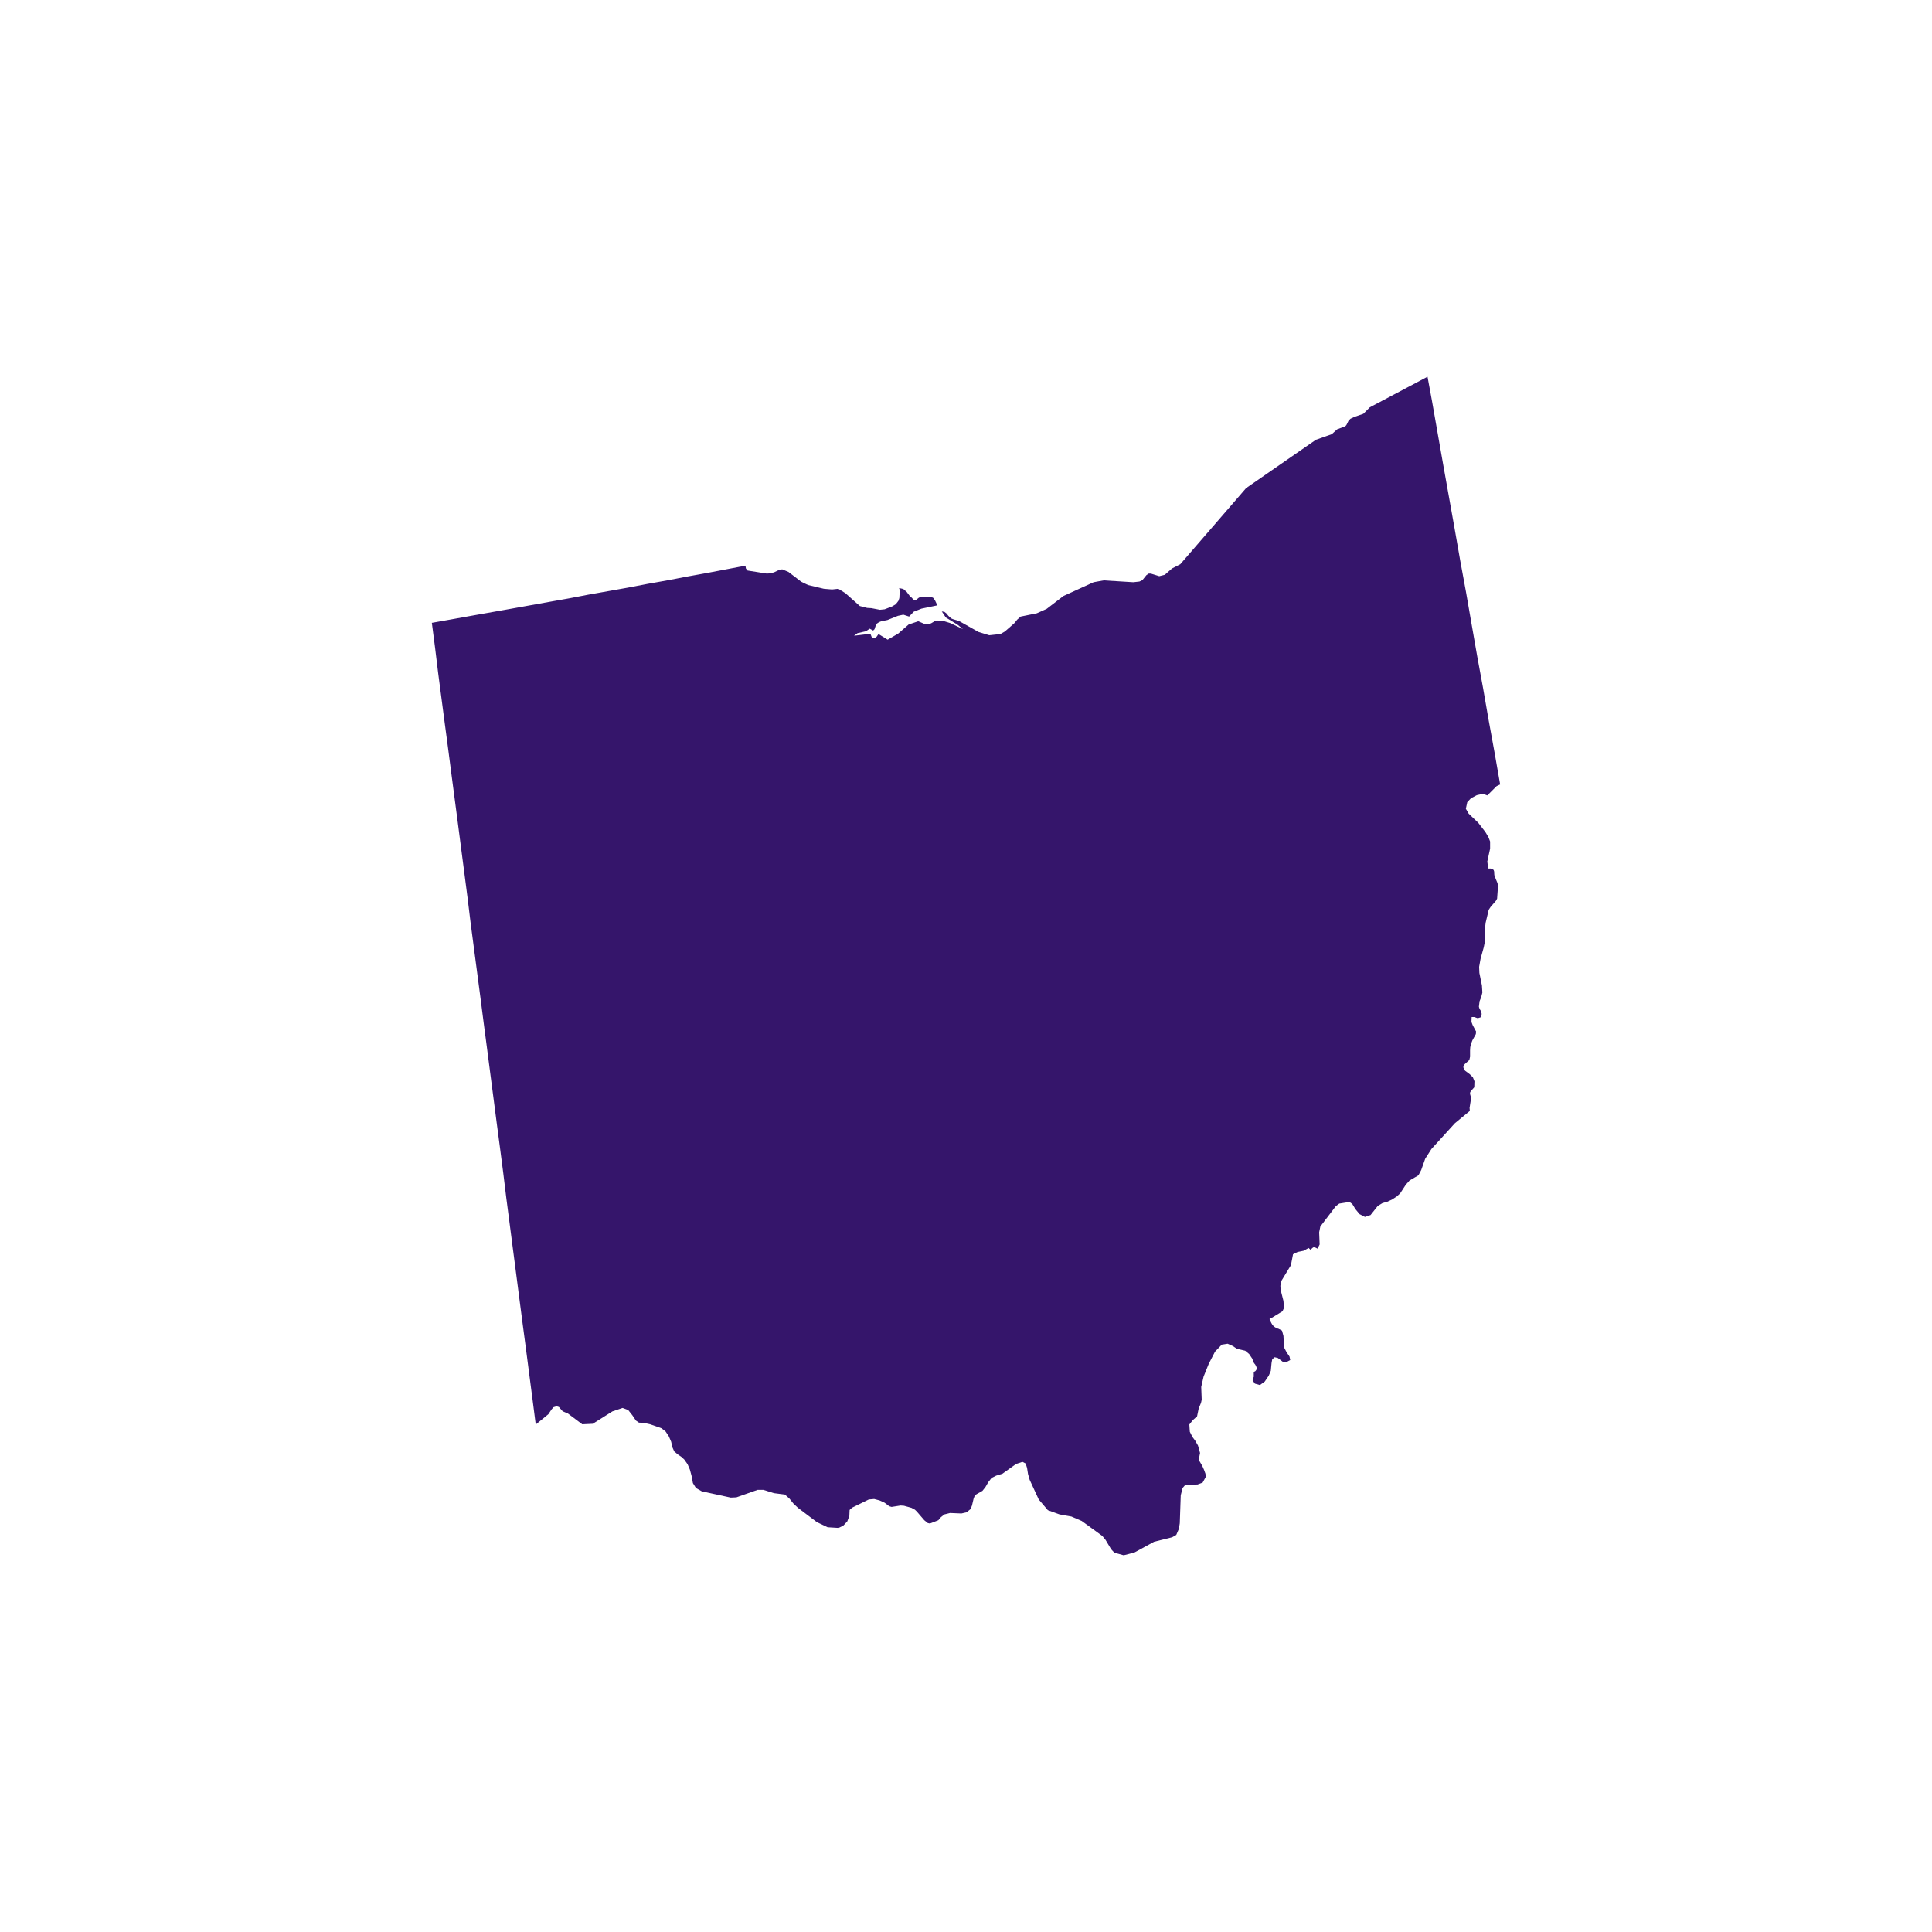 <svg id="b7ac66b7-c635-4836-8de4-417a4d9578fd" data-name="Layer 1" xmlns="http://www.w3.org/2000/svg" viewBox="0 0 400 400"><title>State</title><polygon id="f39084b9-afce-429b-8f92-af8208c7f0cf" data-name="OH" points="304.55 165.26 305.76 164.63 307.01 164.35 307.93 164.68 309.87 162.75 310.59 162.41 309.43 155.78 308.22 149.16 307.06 142.49 305.85 135.92 304.69 129.29 303.54 122.67 302.32 116.05 301.16 109.43 298.8 96.22 296.47 82.97 295.55 78 283.61 84.33 282.26 85.68 280.42 86.31 279.6 86.7 279.21 87.09 278.78 87.96 278.54 88.25 276.85 88.88 275.73 89.89 272.45 91.05 257.99 101.06 244.36 116.82 242.66 117.69 241.16 119 240.01 119.29 238.26 118.75 237.83 118.75 237.34 119.09 236.52 120.11 235.9 120.4 234.64 120.54 228.5 120.16 226.42 120.54 220.18 123.39 216.7 126.06 214.67 126.97 211.33 127.65 210.61 128.28 209.98 129.05 208.05 130.74 207.13 131.27 204.81 131.52 202.59 130.84 198.72 128.66 198.23 128.47 197.27 128.18 196.93 128.03 196.35 127.5 195.97 127.02 195.53 126.68 194.99 126.59 195.82 127.84 198.19 129.29 199.39 130.26 196.74 129 195.34 128.57 194.07 128.47 193.5 128.62 192.77 129.05 192.29 129.19 191.61 129.24 191.23 129.1 190.12 128.62 188.13 129.29 185.96 131.18 183.78 132.44 181.89 131.27 181.51 131.81 181.03 132.15 180.54 132.05 180.25 131.33 179.77 131.27 176.82 131.62 177.54 131.09 179.29 130.69 180.06 130.16 180.78 130.55 181.07 130.26 181.27 129.63 181.56 129.1 181.99 128.81 182.47 128.62 183.73 128.37 185.91 127.5 187.02 127.26 188.22 127.65 189.19 126.64 190.79 126.01 194.07 125.33 193.59 124.31 193.21 123.78 192.67 123.54 190.79 123.59 190.26 123.73 189.53 124.31 189.09 124.12 188.75 123.73 188.47 123.54 187.74 122.57 187.02 121.94 186.15 121.75 186.25 122.09 186.25 122.91 186.2 123.83 186 124.41 185.47 125.09 184.75 125.53 183.15 126.15 182.18 126.25 180.4 125.91 179.53 125.86 178.02 125.47 175.03 122.81 173.57 121.9 172.27 122.04 170.58 121.9 167.29 121.12 165.89 120.44 163.24 118.41 161.97 117.88 161.44 117.93 160.33 118.46 159.56 118.7 158.74 118.75 154.77 118.12 154.43 117.69 154.34 117.11 150.32 117.88 146.26 118.65 142.2 119.38 138.14 120.16 134.08 120.88 130.01 121.66 125.96 122.38 121.9 123.1 117.83 123.88 113.77 124.6 109.72 125.33 105.65 126.06 101.59 126.78 97.53 127.5 93.47 128.23 89.41 128.95 90.08 134.13 90.71 139.3 92.06 149.6 92.75 154.77 93.42 159.94 94.1 165.12 94.78 170.29 95.45 175.47 96.13 180.69 96.8 185.86 97.43 191.03 98.11 196.21 98.79 201.38 99.47 206.55 100.14 211.77 100.82 216.94 101.49 222.12 102.17 227.34 102.84 232.51 103.53 237.74 104.2 242.91 104.83 248.08 105.51 253.3 106.18 258.47 106.86 263.69 107.53 268.87 108.21 274.09 108.9 279.31 109.57 284.48 110.25 289.7 110.92 294.93 113.53 292.8 114.21 291.79 114.6 291.35 115.23 291.16 115.71 291.3 116.48 292.17 116.77 292.31 117.59 292.66 120.55 294.88 122.72 294.78 126.78 292.22 128.9 291.5 130.06 291.93 130.94 293.04 131.66 294.11 132.29 294.54 133.31 294.59 134.61 294.88 136.94 295.7 137.8 296.37 138.48 297.39 138.96 298.51 139.2 299.62 139.59 300.49 140.31 301.11 141.09 301.64 141.67 302.18 142.35 303.14 142.83 304.26 143.17 305.51 143.46 307.06 144.09 308.08 145.29 308.76 151.29 310.06 152.46 310.01 156.85 308.46 158.06 308.46 160.23 309.14 162.5 309.43 163.43 310.25 164.25 311.27 165.21 312.18 169.13 315.14 171.35 316.2 173.63 316.34 174.6 315.86 175.42 314.99 175.85 313.83 175.9 312.62 176.43 312.14 179.87 310.45 180.98 310.35 182.09 310.64 183.15 311.12 184.11 311.85 184.6 311.99 186.44 311.7 187.16 311.75 188.71 312.18 189.43 312.57 189.83 312.96 191.37 314.75 192.09 315.33 192.53 315.43 194.27 314.75 194.8 314.12 195.53 313.54 196.69 313.25 199.05 313.35 200.12 313.11 200.95 312.43 201.24 311.7 201.57 310.3 201.77 309.77 202.15 309.38 203.41 308.66 204.03 307.88 204.61 306.87 205.29 306 206.26 305.51 207.52 305.13 210.37 303.1 211.68 302.66 212.35 303 212.64 303.92 212.84 305.18 213.18 306.38 215.06 310.45 216.95 312.67 219.36 313.54 221.82 313.98 223.96 314.9 228.21 317.99 228.89 318.81 230.05 320.75 230.67 321.42 230.72 321.47 232.65 322 234.88 321.42 238.95 319.2 242.66 318.28 243.53 317.79 244.07 316.54 244.26 315.38 244.46 309.58 244.84 308.08 245.42 307.4 247.93 307.35 248.99 306.96 249.63 305.8 249.58 305.13 249.28 304.31 248.94 303.54 248.32 302.47 248.27 301.79 248.46 300.82 248.03 299.28 247.45 298.27 246.87 297.49 246.34 296.43 246.24 294.93 246.97 294.01 247.84 293.24 248.17 291.64 248.66 290.43 248.8 289.8 248.7 287.15 249.19 285.01 250.26 282.36 251.56 279.84 252.96 278.39 254.17 278.2 255.24 278.68 256.11 279.26 257.8 279.65 258.62 280.33 259.24 281.25 259.63 282.21 259.87 282.5 260.06 282.84 260.22 283.28 260.11 283.61 259.92 283.86 259.68 284 259.58 284.19 259.58 285.06 259.39 285.5 259.34 285.79 259.82 286.47 260.85 286.76 261.86 286.03 262.68 284.82 263.11 283.81 263.26 282.21 263.4 281.44 263.89 281 264.56 281.15 265.57 281.93 266.21 282.07 267.13 281.58 266.98 280.86 266.36 279.94 265.83 278.92 265.73 276.61 265.43 275.49 264.71 275.11 264.37 275.01 263.93 274.76 263.5 274.38 263.26 273.99 262.87 273.22 262.87 272.98 263.16 272.93 265.53 271.48 265.83 270.8 265.73 269.35 265.14 267.03 265.09 266.21 265.33 265.14 267.27 261.95 267.71 259.68 268.67 259.2 269.88 258.96 270.94 258.38 271.34 258.76 271.72 258.38 271.96 258.23 272.3 258.28 272.79 258.52 273.22 257.65 273.12 255.14 273.36 253.94 276.56 249.73 277.28 249.19 279.41 248.85 279.99 249.29 280.61 250.31 281.48 251.37 282.6 251.95 283.76 251.56 285.25 249.68 286.22 249.09 287.24 248.8 288.26 248.32 289.22 247.69 289.9 247.06 291.06 245.28 291.83 244.41 293.67 243.34 294.25 242.23 295.07 239.91 296.37 237.88 301.21 232.56 304.31 230 304.26 229.37 304.55 227.53 304.55 227.19 304.36 226.51 304.36 226.22 304.5 225.93 305.23 225.11 305.27 223.86 304.94 223.04 304.31 222.41 303.33 221.68 302.95 220.95 303.24 220.33 304.21 219.46 304.36 218.78 304.36 217.48 304.4 216.8 304.6 216.03 304.84 215.4 305.56 214.09 305.61 213.56 305.27 212.93 304.89 212.21 304.65 211.58 304.69 210.56 305.23 210.56 305.95 210.81 306.58 210.61 306.77 209.93 306.63 209.36 306.33 208.87 306.19 208.44 306.33 207.28 306.67 206.45 306.91 205.49 306.82 204.04 306.29 201.43 306.24 200.17 306.53 198.53 307.2 196.11 307.44 194.9 307.4 192.58 307.59 191.03 308.22 188.37 308.6 187.79 309.72 186.49 309.96 186.05 310.11 183.97 310.25 183.59 310.01 182.76 309.43 181.36 309.38 181.07 309.34 180.4 309.24 180.11 308.95 179.91 308.6 179.82 308.26 179.82 308.12 179.82 307.93 178.37 308.51 175.71 308.51 174.21 308.17 173.34 307.54 172.27 306.05 170.34 304.07 168.45 303.49 167.44 303.78 166.08 304.55 165.26" fill="#35156B"/></svg>